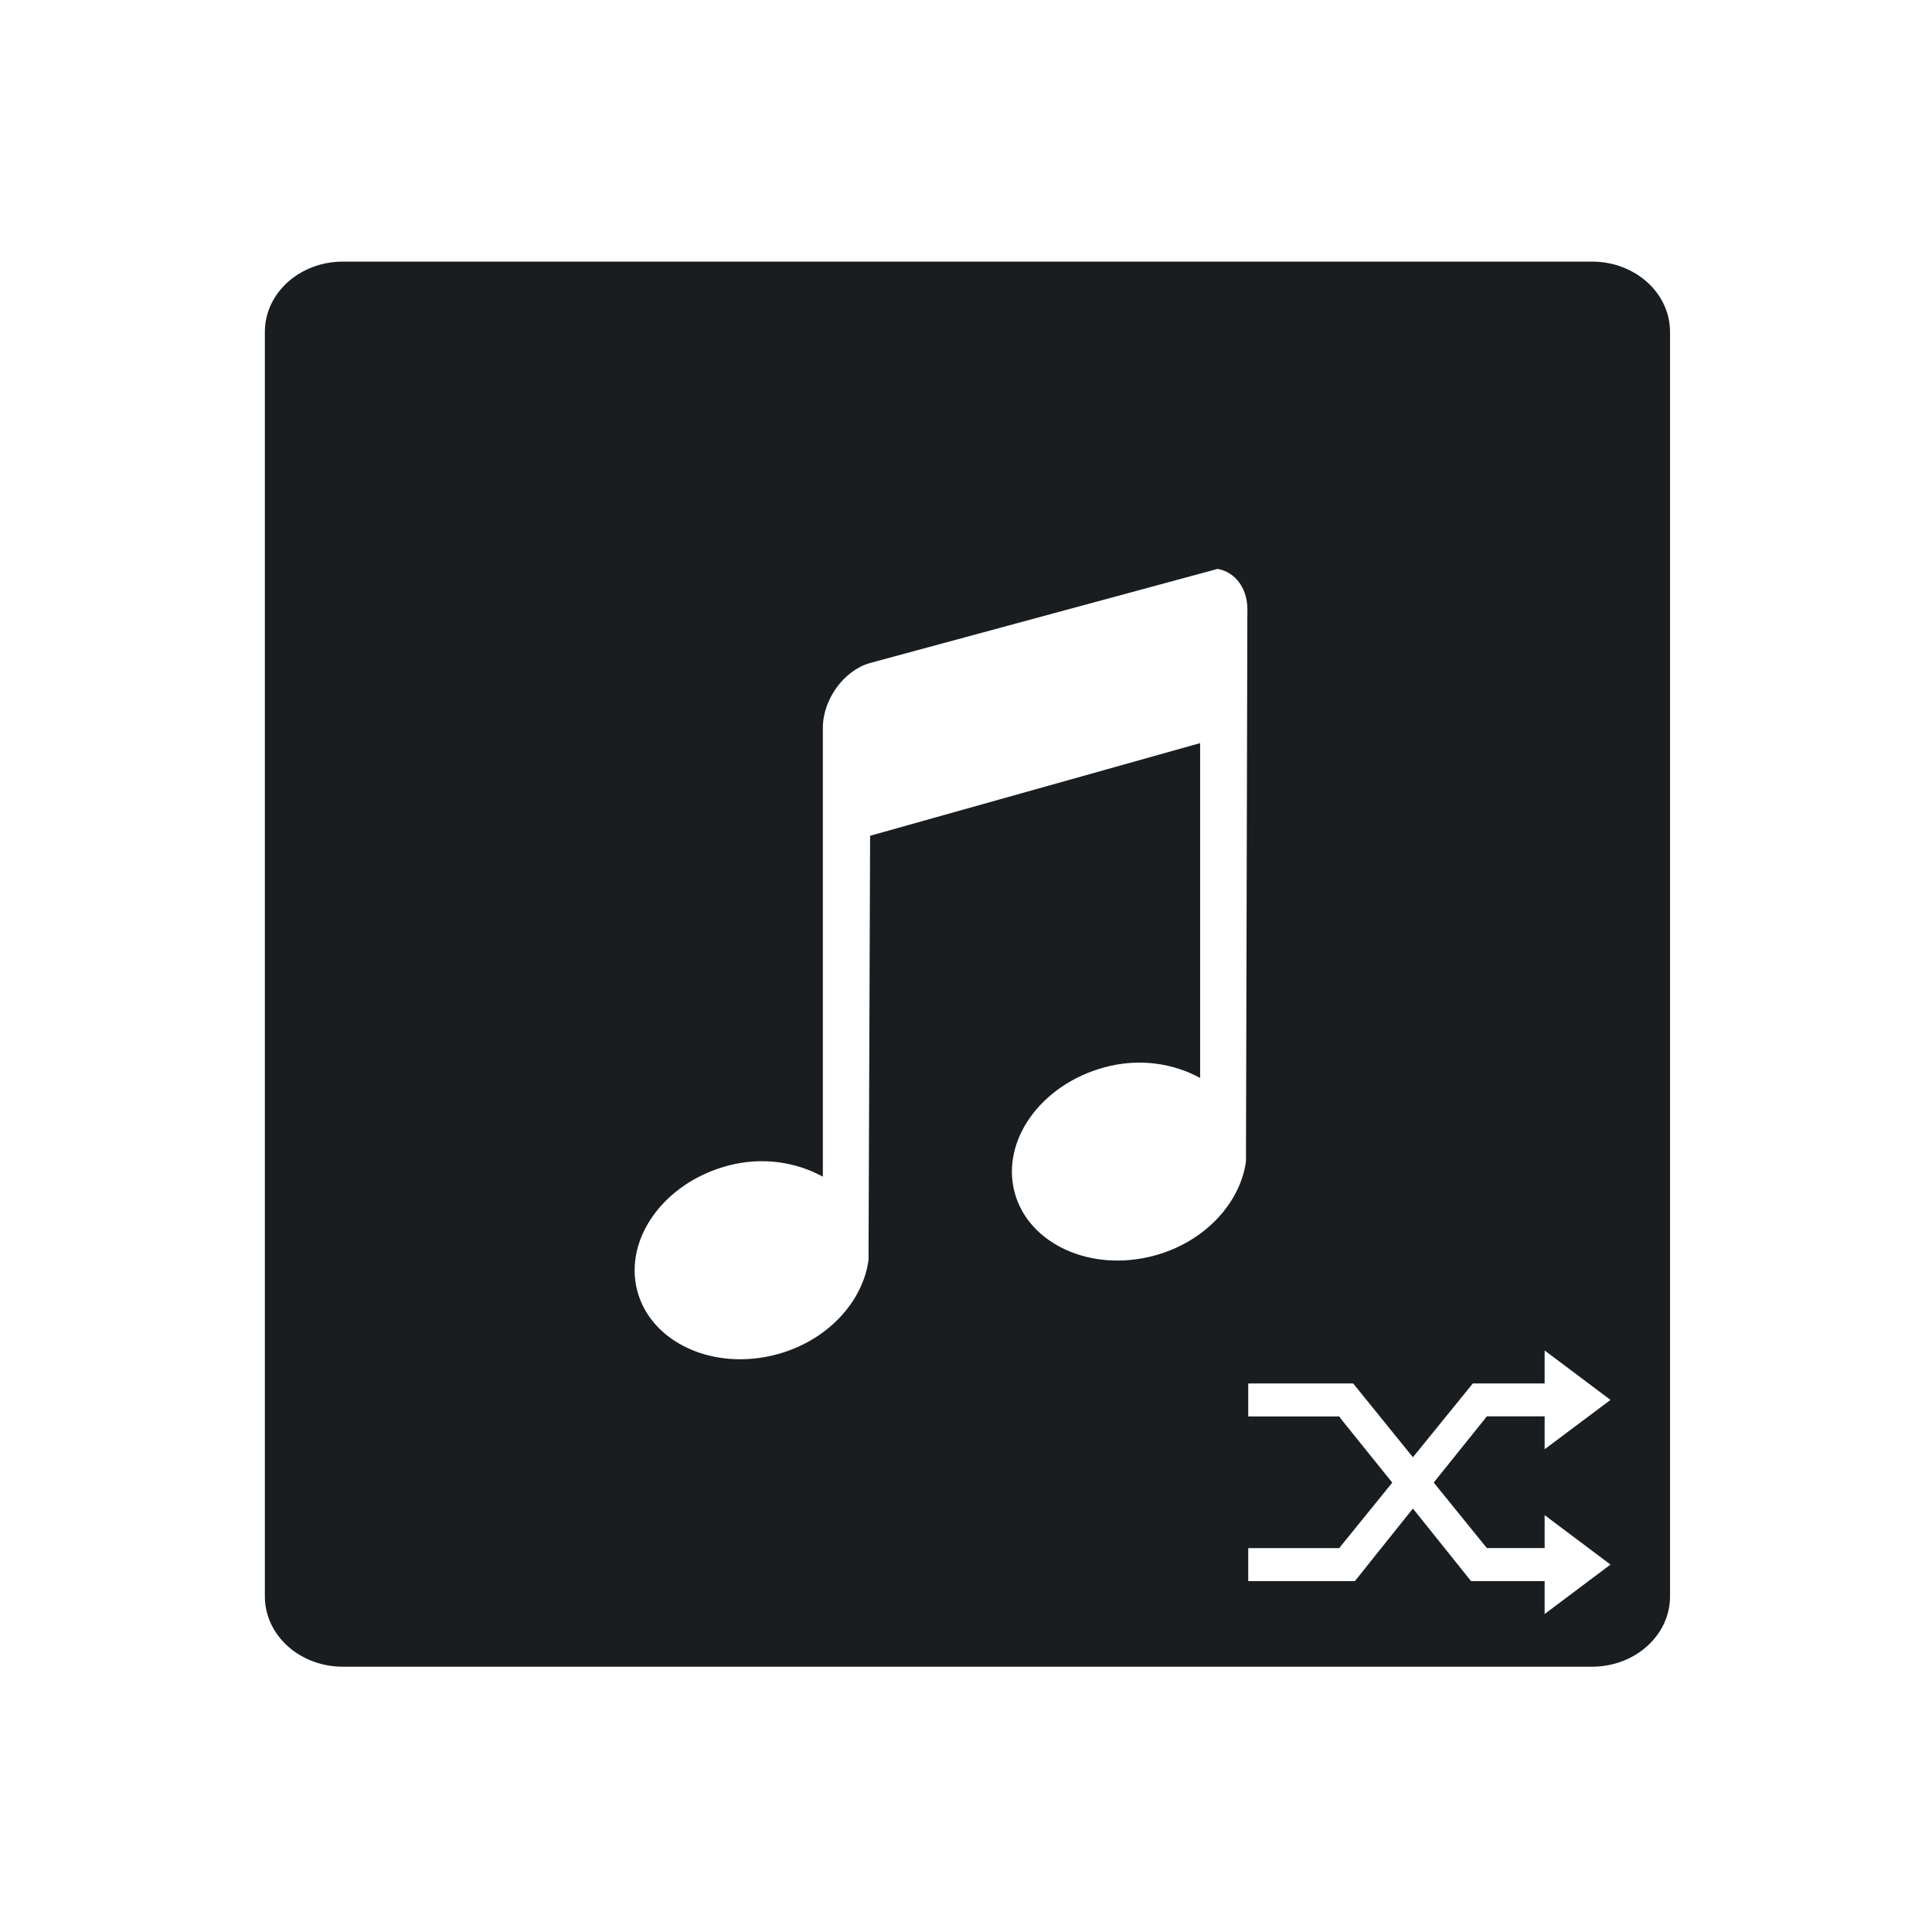 <svg xmlns="http://www.w3.org/2000/svg" viewBox="0 0 22 22"><path d="m3.889 3c-.492 0-.889.358-.889.801v14.398c0 .443.396.801.889.801h14.223c.492 0 .889-.358.889-.801v-14.398c0-.443-.396-.801-.889-.801h-14.223m9.963 3.5c.193.034.336.215.336.457l-.016 6.289c-.064.469-.463.915-1.041 1.072-.725.197-1.438-.132-1.594-.721-.155-.589.299-1.225 1.023-1.422.402-.109.788-.044 1.09.121v-3.813l-3.758 1.055-.018 4.832c-.064.469-.461.915-1.039 1.072-.725.197-1.438-.132-1.594-.721-.155-.589.299-1.227 1.023-1.424.402-.109.788-.042 1.09.123v-5.111c0-.323.24-.655.537-.738l3.959-1.072m3.723 8.9l.75.563-.75.562v-.375h-.658c0 .003-.315.391-.605.754l.605.746h.658v-.375l.75.563-.75.563v-.375h-.838c0 0-.336-.42-.662-.826-.326.406-.66.826-.66.826h-1.215v-.375h1.035l.605-.746c-.291-.363-.606-.75-.605-.754h-1.035v-.375h1.195l.68.84.682-.84h.818v-.375" transform="translate(.016-.021)" stroke-opacity=".55" fill="#1A1D20" stroke-width="2.8" stroke="none"/></svg>